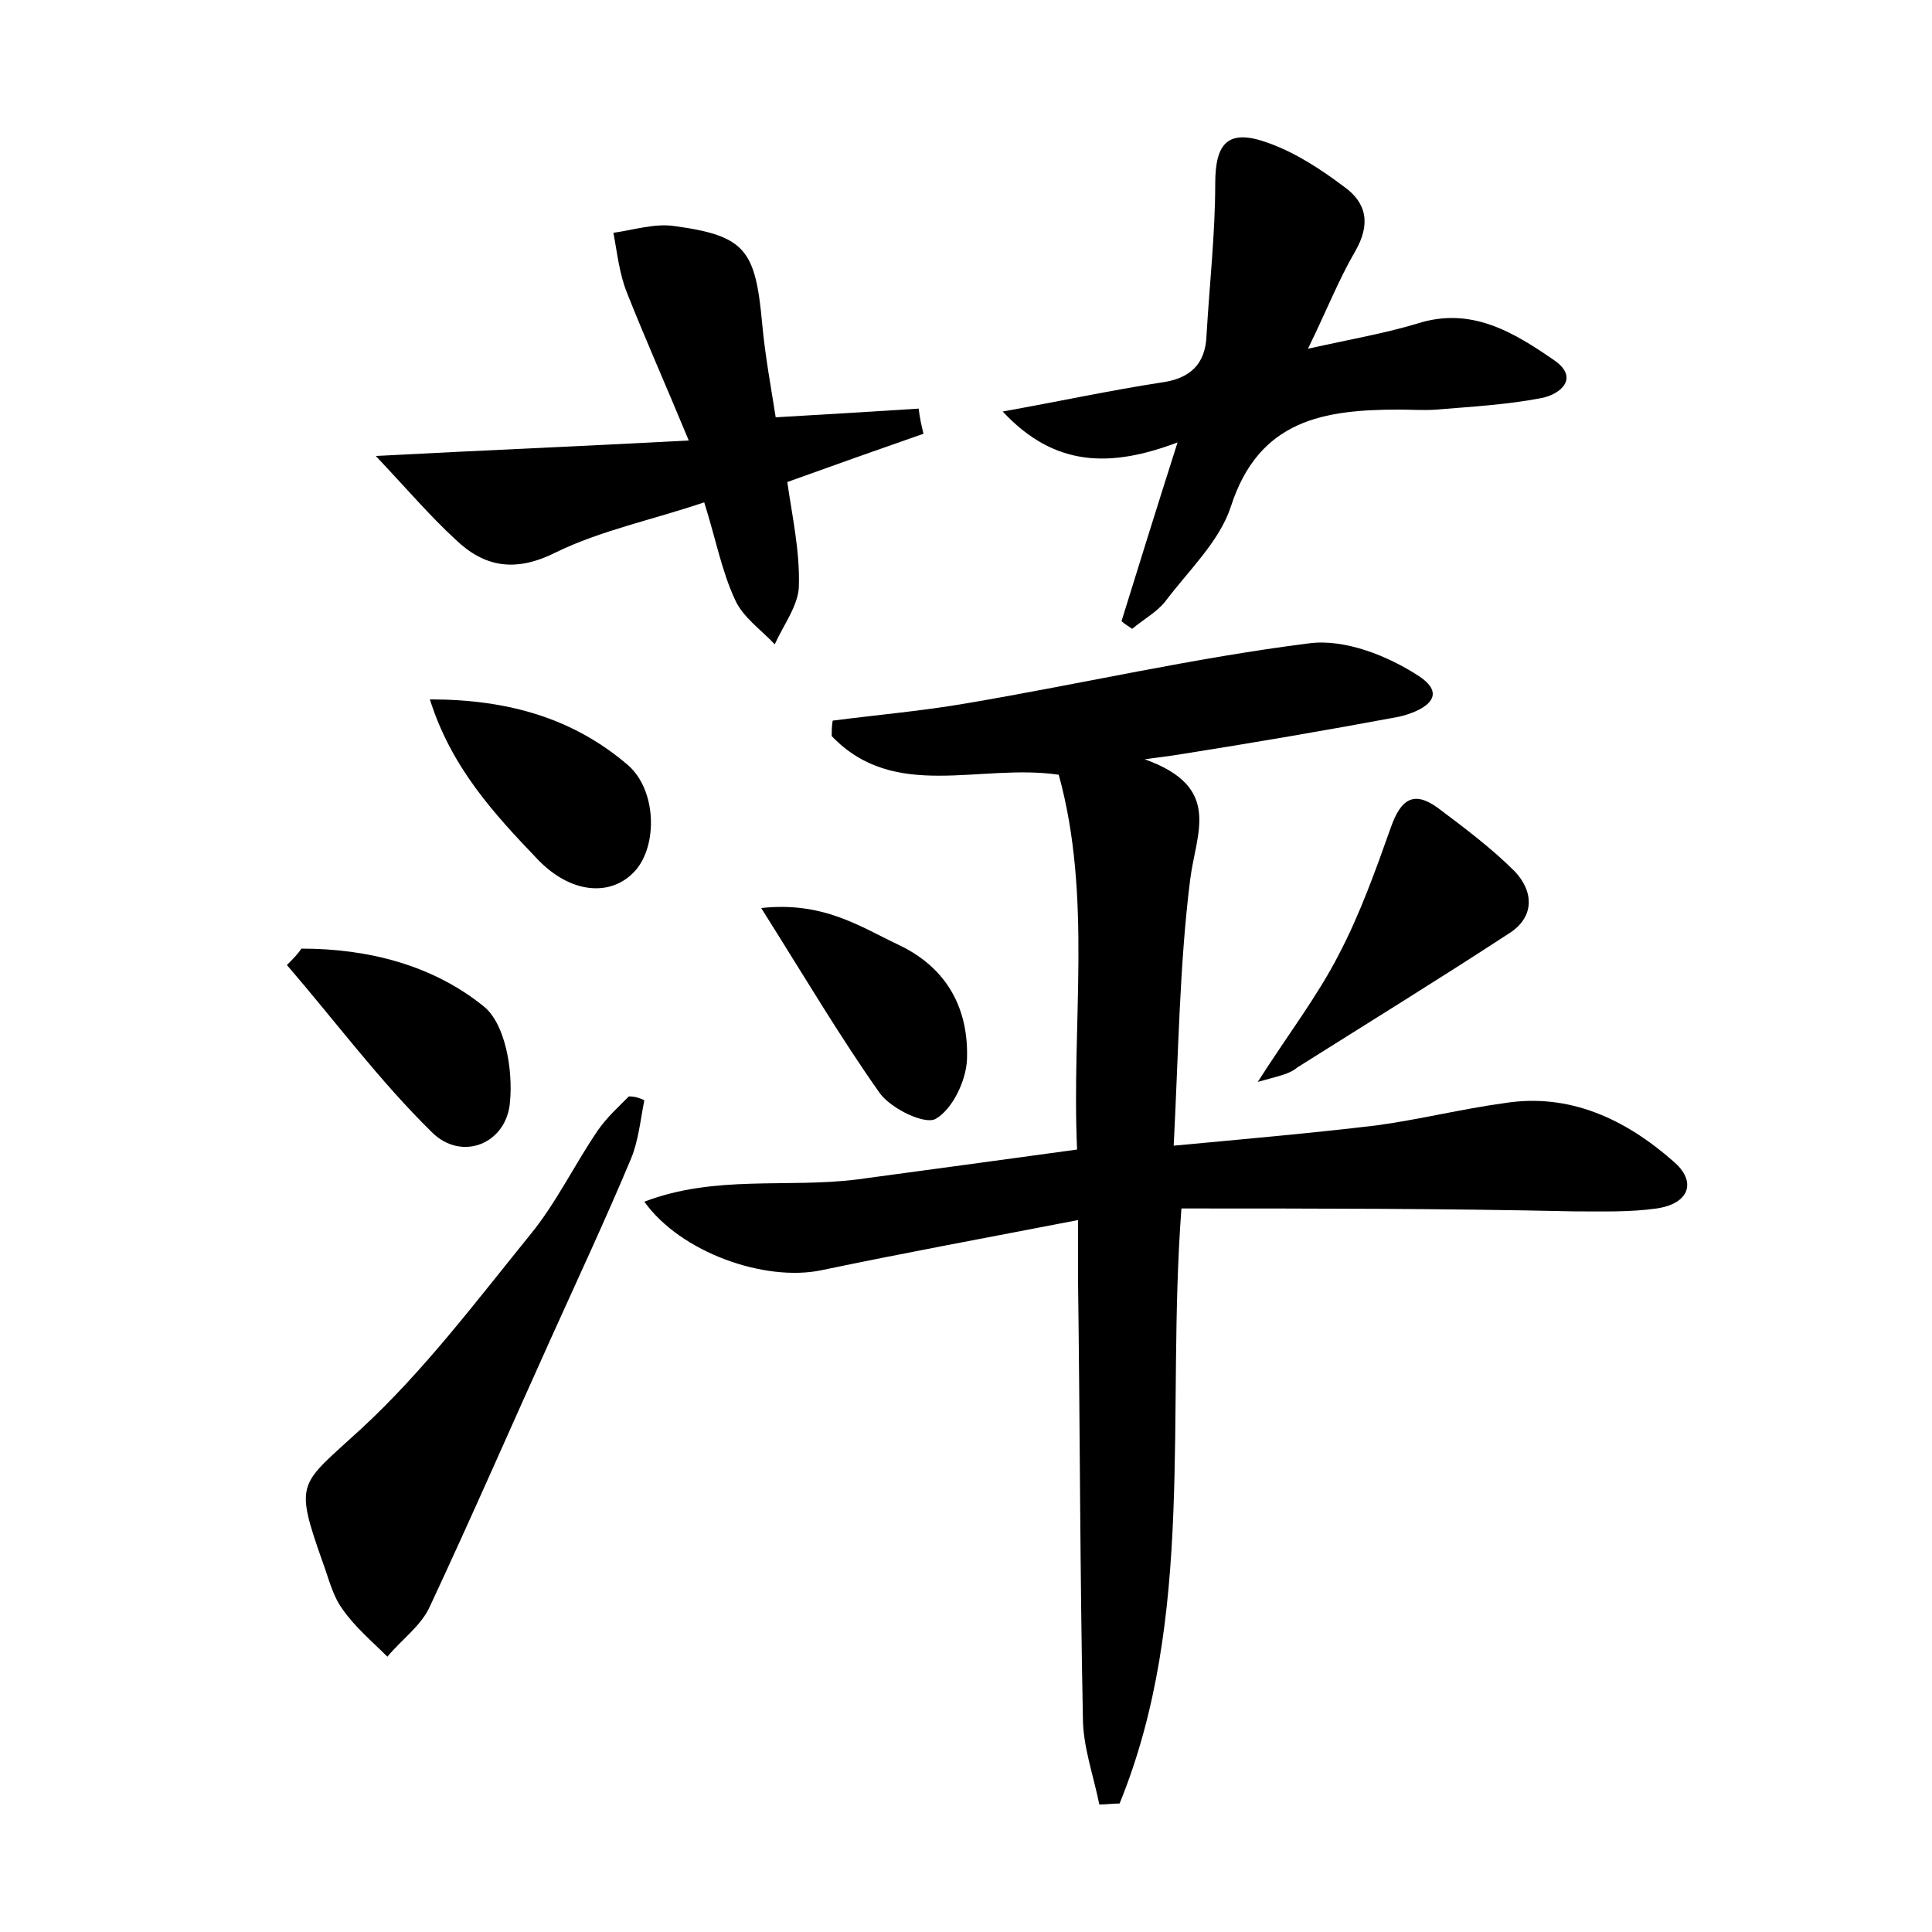 <?xml version="1.0" encoding="utf-8"?>
<!-- Generator: Adobe Illustrator 22.0.0, SVG Export Plug-In . SVG Version: 6.00 Build 0)  -->
<svg version="1.1" id="图层_1" xmlns="http://www.w3.org/2000/svg" xmlns:xlink="http://www.w3.org/1999/xlink" x="0px" y="0px"
	 viewBox="0 0 200 200" style="enable-background:new 0 0 200 200;" xml:space="preserve">
<style type="text/css">
	.st0{fill:#FFFFFF;}
</style>
<g>
	
	<path d="M122.3,125.1c-1.6,21.4,1.5,42.2-6.4,61.6c-0.7,0-1.4,0.1-2.1,0.1c-0.6-3-1.7-6-1.7-9c-0.3-15-0.3-30.1-0.5-45.1
		c0-1.7,0-3.5,0-6.4c-9.3,1.8-18,3.4-26.6,5.2c-5.8,1.2-14.5-1.8-18.3-7.1c7.3-2.8,14.8-1.4,22-2.3c7.4-1,14.8-2,22.8-3.1
		c-0.6-13,1.6-26.1-1.9-38.8c-8.2-1.2-17,2.8-23.5-4c0-0.5,0-1.1,0.1-1.6c4.6-0.6,9.3-1,13.9-1.8c11.8-2,23.5-4.7,35.4-6.2
		c3.7-0.5,8.2,1.3,11.4,3.4c3.3,2.2,0.1,3.7-2.1,4.2c-7.5,1.4-15.1,2.7-22.7,3.9c-0.6,0.1-1.3,0.2-3.6,0.5c8.1,2.9,5.3,7.6,4.7,12.5
		c-1.1,8.8-1.2,17.8-1.7,27.5c7.5-0.7,14.3-1.3,21-2.1c4.4-0.6,8.8-1.7,13.2-2.3c6.8-1.1,12.6,1.7,17.5,6c2.5,2.1,1.7,4.4-1.7,4.9
		c-2.8,0.4-5.7,0.3-8.6,0.3C149.5,125.1,135.9,125.1,122.3,125.1z"/>
	<path d="M103.8,42.6c6.1-1.1,11.2-2.2,16.4-3c3-0.4,4.6-1.9,4.7-4.9c0.3-5.2,0.9-10.5,0.9-15.7c0-4.3,1.4-5.7,5.5-4.2
		c2.8,1,5.4,2.7,7.8,4.5c2.4,1.7,2.8,3.9,1.2,6.7c-1.7,2.9-2.9,6-4.9,10.1c4.5-1,8-1.6,11.3-2.6c5.6-1.8,10,0.9,14.2,3.8
		c2.6,1.8,0.7,3.5-1.3,3.9c-3.6,0.7-7.3,0.9-10.9,1.2c-1.3,0.1-2.6,0-3.8,0c-7.8,0-14.6,1-17.5,10.1c-1.2,3.6-4.4,6.6-6.8,9.8
		c-0.9,1.1-2.2,1.8-3.4,2.8c-0.4-0.3-0.8-0.5-1.1-0.8c1.8-5.8,3.6-11.6,5.8-18.5C115,48.4,109.2,48.4,103.8,42.6z"/>
	<path d="M95.6,44.9c-4.6,1.6-9.1,3.2-14.1,5c0.5,3.5,1.3,7.1,1.2,10.7c0,2-1.6,4.1-2.5,6.1c-1.4-1.5-3.3-2.8-4.1-4.6
		c-1.4-3-2-6.3-3.2-10.1c-5.3,1.8-10.7,2.9-15.4,5.2c-4.2,2.1-7.4,1.5-10.4-1.4c-2.6-2.4-4.9-5.1-8.2-8.6c11.4-0.6,21.2-1,32.4-1.6
		c-2.4-5.8-4.5-10.5-6.4-15.3c-0.8-2-1-4.1-1.4-6.2c2.1-0.3,4.3-1,6.3-0.7c7.4,1,8.4,2.5,9.1,10.1c0.3,3.3,0.9,6.5,1.4,9.7
		c5.3-0.3,10-0.6,14.8-0.9C95.2,43.2,95.4,44.1,95.6,44.9z"/>
	<path d="M66.7,113.9c-0.4,2-0.6,4.2-1.4,6.1c-2.6,6.2-5.4,12.2-8.2,18.4c-4.2,9.3-8.3,18.7-12.6,27.9c-0.9,2-2.9,3.4-4.4,5.2
		c-1.6-1.6-3.4-3.1-4.7-5c-1-1.4-1.4-3.2-2-4.8c-3-8.5-2.4-7.9,4-13.8c6.5-6,11.9-13.2,17.5-20.1c2.7-3.3,4.6-7.3,7-10.8
		c0.9-1.3,2.1-2.4,3.2-3.5C65.8,113.5,66.3,113.7,66.7,113.9z"/>
	<path d="M130.2,112c3.2-5,6.2-8.9,8.4-13.2c2.2-4.2,3.8-8.7,5.4-13.2c1-2.8,2.3-3.8,4.8-2c2.8,2.1,5.6,4.2,8,6.6
		c2,2.1,2.1,4.8-0.7,6.5c-7.2,4.7-14.5,9.2-21.8,13.8C133.5,111.2,132.3,111.4,130.2,112z"/>
	<path d="M31.2,98.2c6.9,0,13.6,1.7,18.9,6c2.2,1.8,3,6.5,2.7,9.8c-0.3,4.4-5,6.3-8.1,3.2c-5.4-5.3-10-11.5-15-17.3
		C30.3,99.3,30.8,98.8,31.2,98.2z"/>
	<path d="M44.5,72.4c8.2,0,14.9,2,20.5,6.8c3,2.6,3.1,8.4,0.7,11c-2.5,2.7-6.7,2.3-10.1-1.3C51.1,84.2,46.7,79.4,44.5,72.4z"/>
	<path d="M78.8,94c6.4-0.7,10.2,1.9,14.2,3.8c5.1,2.4,7.3,6.7,7.1,11.9c-0.1,2.2-1.5,5.1-3.2,6.1c-1.1,0.7-4.6-1-5.8-2.6
		C87,107.4,83.4,101.3,78.8,94z"/>
</g>
</svg>
